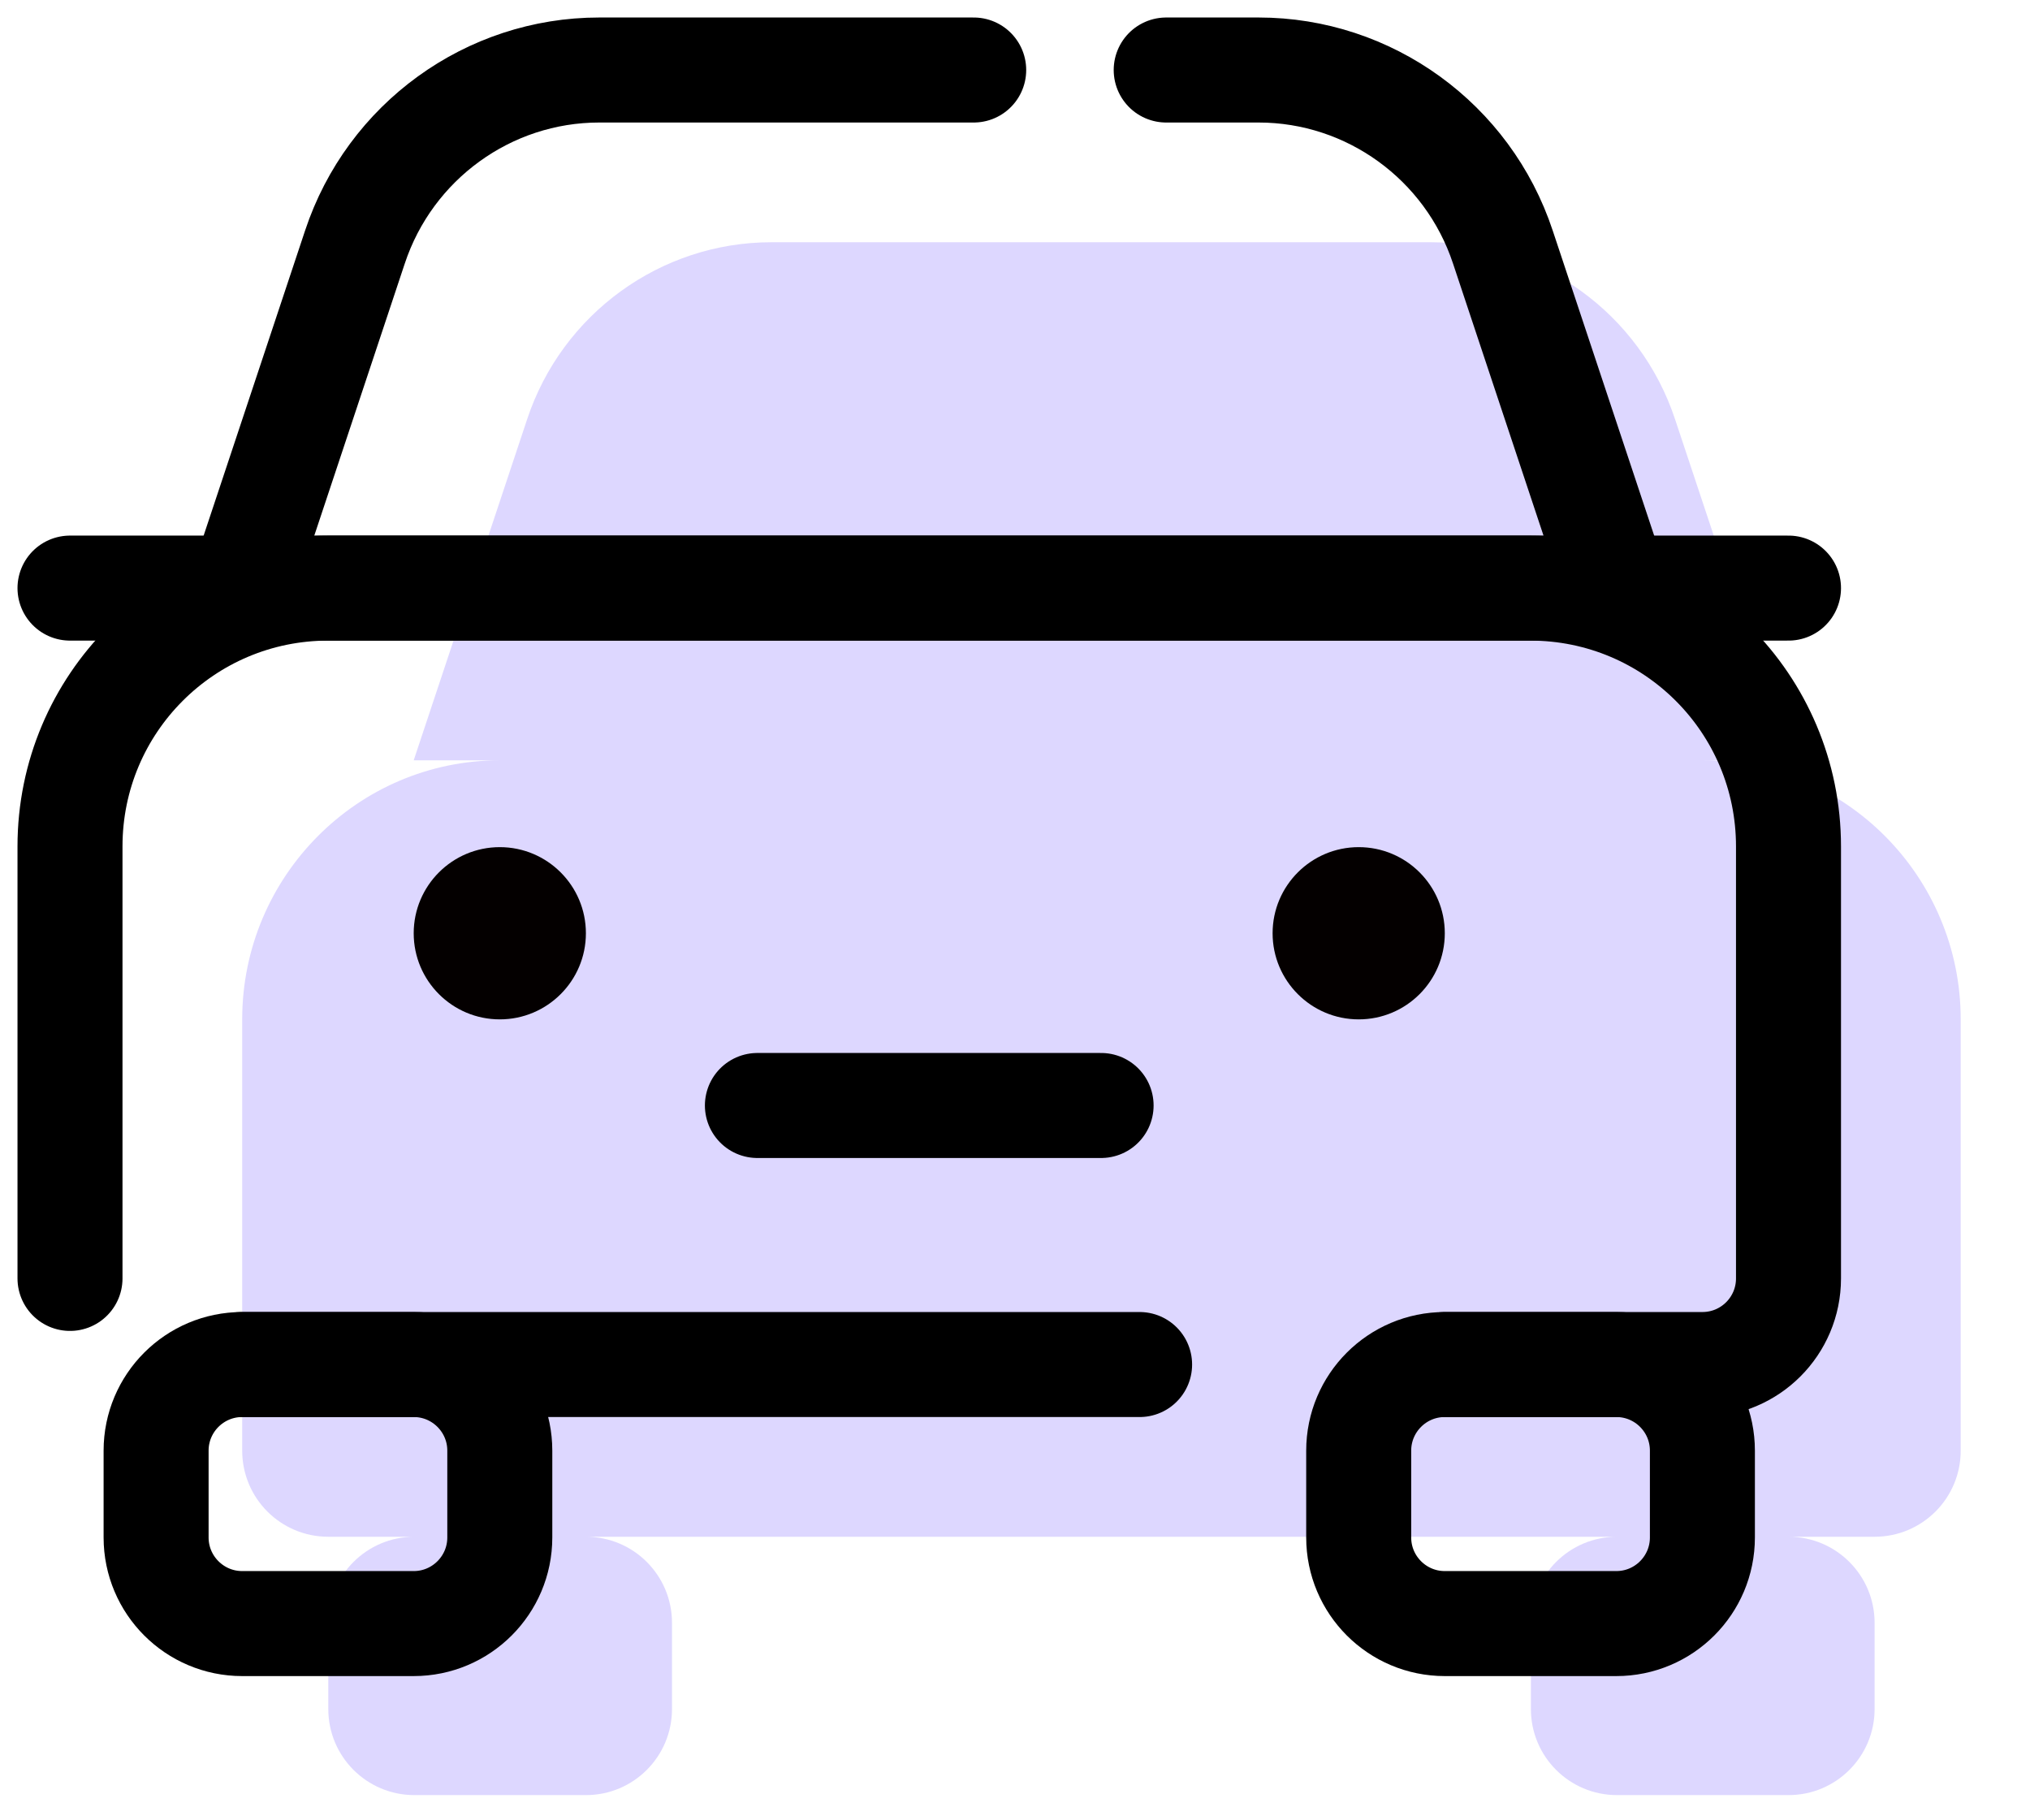 <svg xmlns="http://www.w3.org/2000/svg" width="29" height="26" viewBox="0 0 29 26" fill="none">
  <path d="M24.32 10.86H25.55L23.93 5.99C23.43 4.48 22.02 3.46 20.44 3.46H11.02C9.44 3.46 8.03 4.48 7.53 5.99L5.91 10.86H7.14C5.11 10.86 3.46 12.52 3.46 14.56V20.72C3.46 21.4 4.01 21.95 4.69 21.95H5.92C5.24 21.95 4.69 22.5 4.69 23.18V24.41C4.69 25.09 5.24 25.64 5.92 25.64H8.37C9.05 25.64 9.6 25.09 9.6 24.41V23.18C9.6 22.5 9.05 21.95 8.37 21.95H23.1C22.42 21.95 21.87 22.5 21.87 23.18V24.41C21.87 25.09 22.42 25.64 23.1 25.64H25.55C26.23 25.64 26.78 25.09 26.78 24.41V23.18C26.78 22.5 26.23 21.95 25.55 21.95H26.78C27.46 21.95 28.01 21.4 28.01 20.72V14.56C28.01 12.52 26.36 10.86 24.33 10.86H24.32Z" fill="#DDD7FF"/>
  <path d="M7.14 14.56C7.819 14.56 8.37 14.009 8.37 13.33C8.37 12.651 7.819 12.1 7.14 12.1C6.461 12.1 5.91 12.651 5.91 13.33C5.91 14.009 6.461 14.56 7.14 14.56Z" fill="#040000"/>
  <path d="M19.41 14.56C20.09 14.56 20.64 14.009 20.64 13.33C20.64 12.651 20.09 12.1 19.41 12.1C18.731 12.1 18.18 12.651 18.18 13.33C18.18 14.009 18.731 14.56 19.41 14.56Z" fill="#040000"/>
  <path d="M1 18.26V12.09C1 10.05 2.65 8.4 4.69 8.4H21.86C23.9 8.4 25.55 10.05 25.55 12.09V18.26C25.55 18.94 25 19.49 24.32 19.49H20.64" stroke="black" stroke-width="1.5" stroke-linecap="round" stroke-linejoin="round"/>
  <path d="M16.28 19.49H3.45" stroke="black" stroke-width="1.5" stroke-linecap="round" stroke-linejoin="round"/>
  <path d="M16.66 1H17.98C19.56 1 20.97 2.02 21.47 3.53L23.09 8.4H3.45L5.07 3.53C5.57 2.02 6.98 1 8.56 1H13.91" stroke="black" stroke-width="1.5" stroke-linecap="round" stroke-linejoin="round"/>
  <path d="M5.91 19.49H3.46C2.781 19.49 2.23 20.041 2.23 20.72V21.96C2.23 22.639 2.781 23.19 3.46 23.19H5.91C6.589 23.19 7.14 22.639 7.14 21.96V20.72C7.14 20.041 6.589 19.49 5.91 19.49Z" stroke="black" stroke-width="1.5" stroke-linecap="round" stroke-linejoin="round"/>
  <path d="M23.09 19.49H20.64C19.961 19.49 19.41 20.041 19.41 20.72V21.96C19.41 22.639 19.961 23.19 20.64 23.19H23.09C23.77 23.19 24.32 22.639 24.32 21.96V20.72C24.32 20.041 23.77 19.49 23.09 19.49Z" stroke="black" stroke-width="1.5" stroke-linecap="round" stroke-linejoin="round"/>
  <path d="M10.82 15.79H15.73" stroke="black" stroke-width="1.5" stroke-linecap="round" stroke-linejoin="round"/>
  <path d="M23.09 8.4H25.55" stroke="black" stroke-width="1.5" stroke-linecap="round" stroke-linejoin="round"/>
  <path d="M1 8.4H3.45" stroke="black" stroke-width="1.5" stroke-linecap="round" stroke-linejoin="round"/>
</svg>